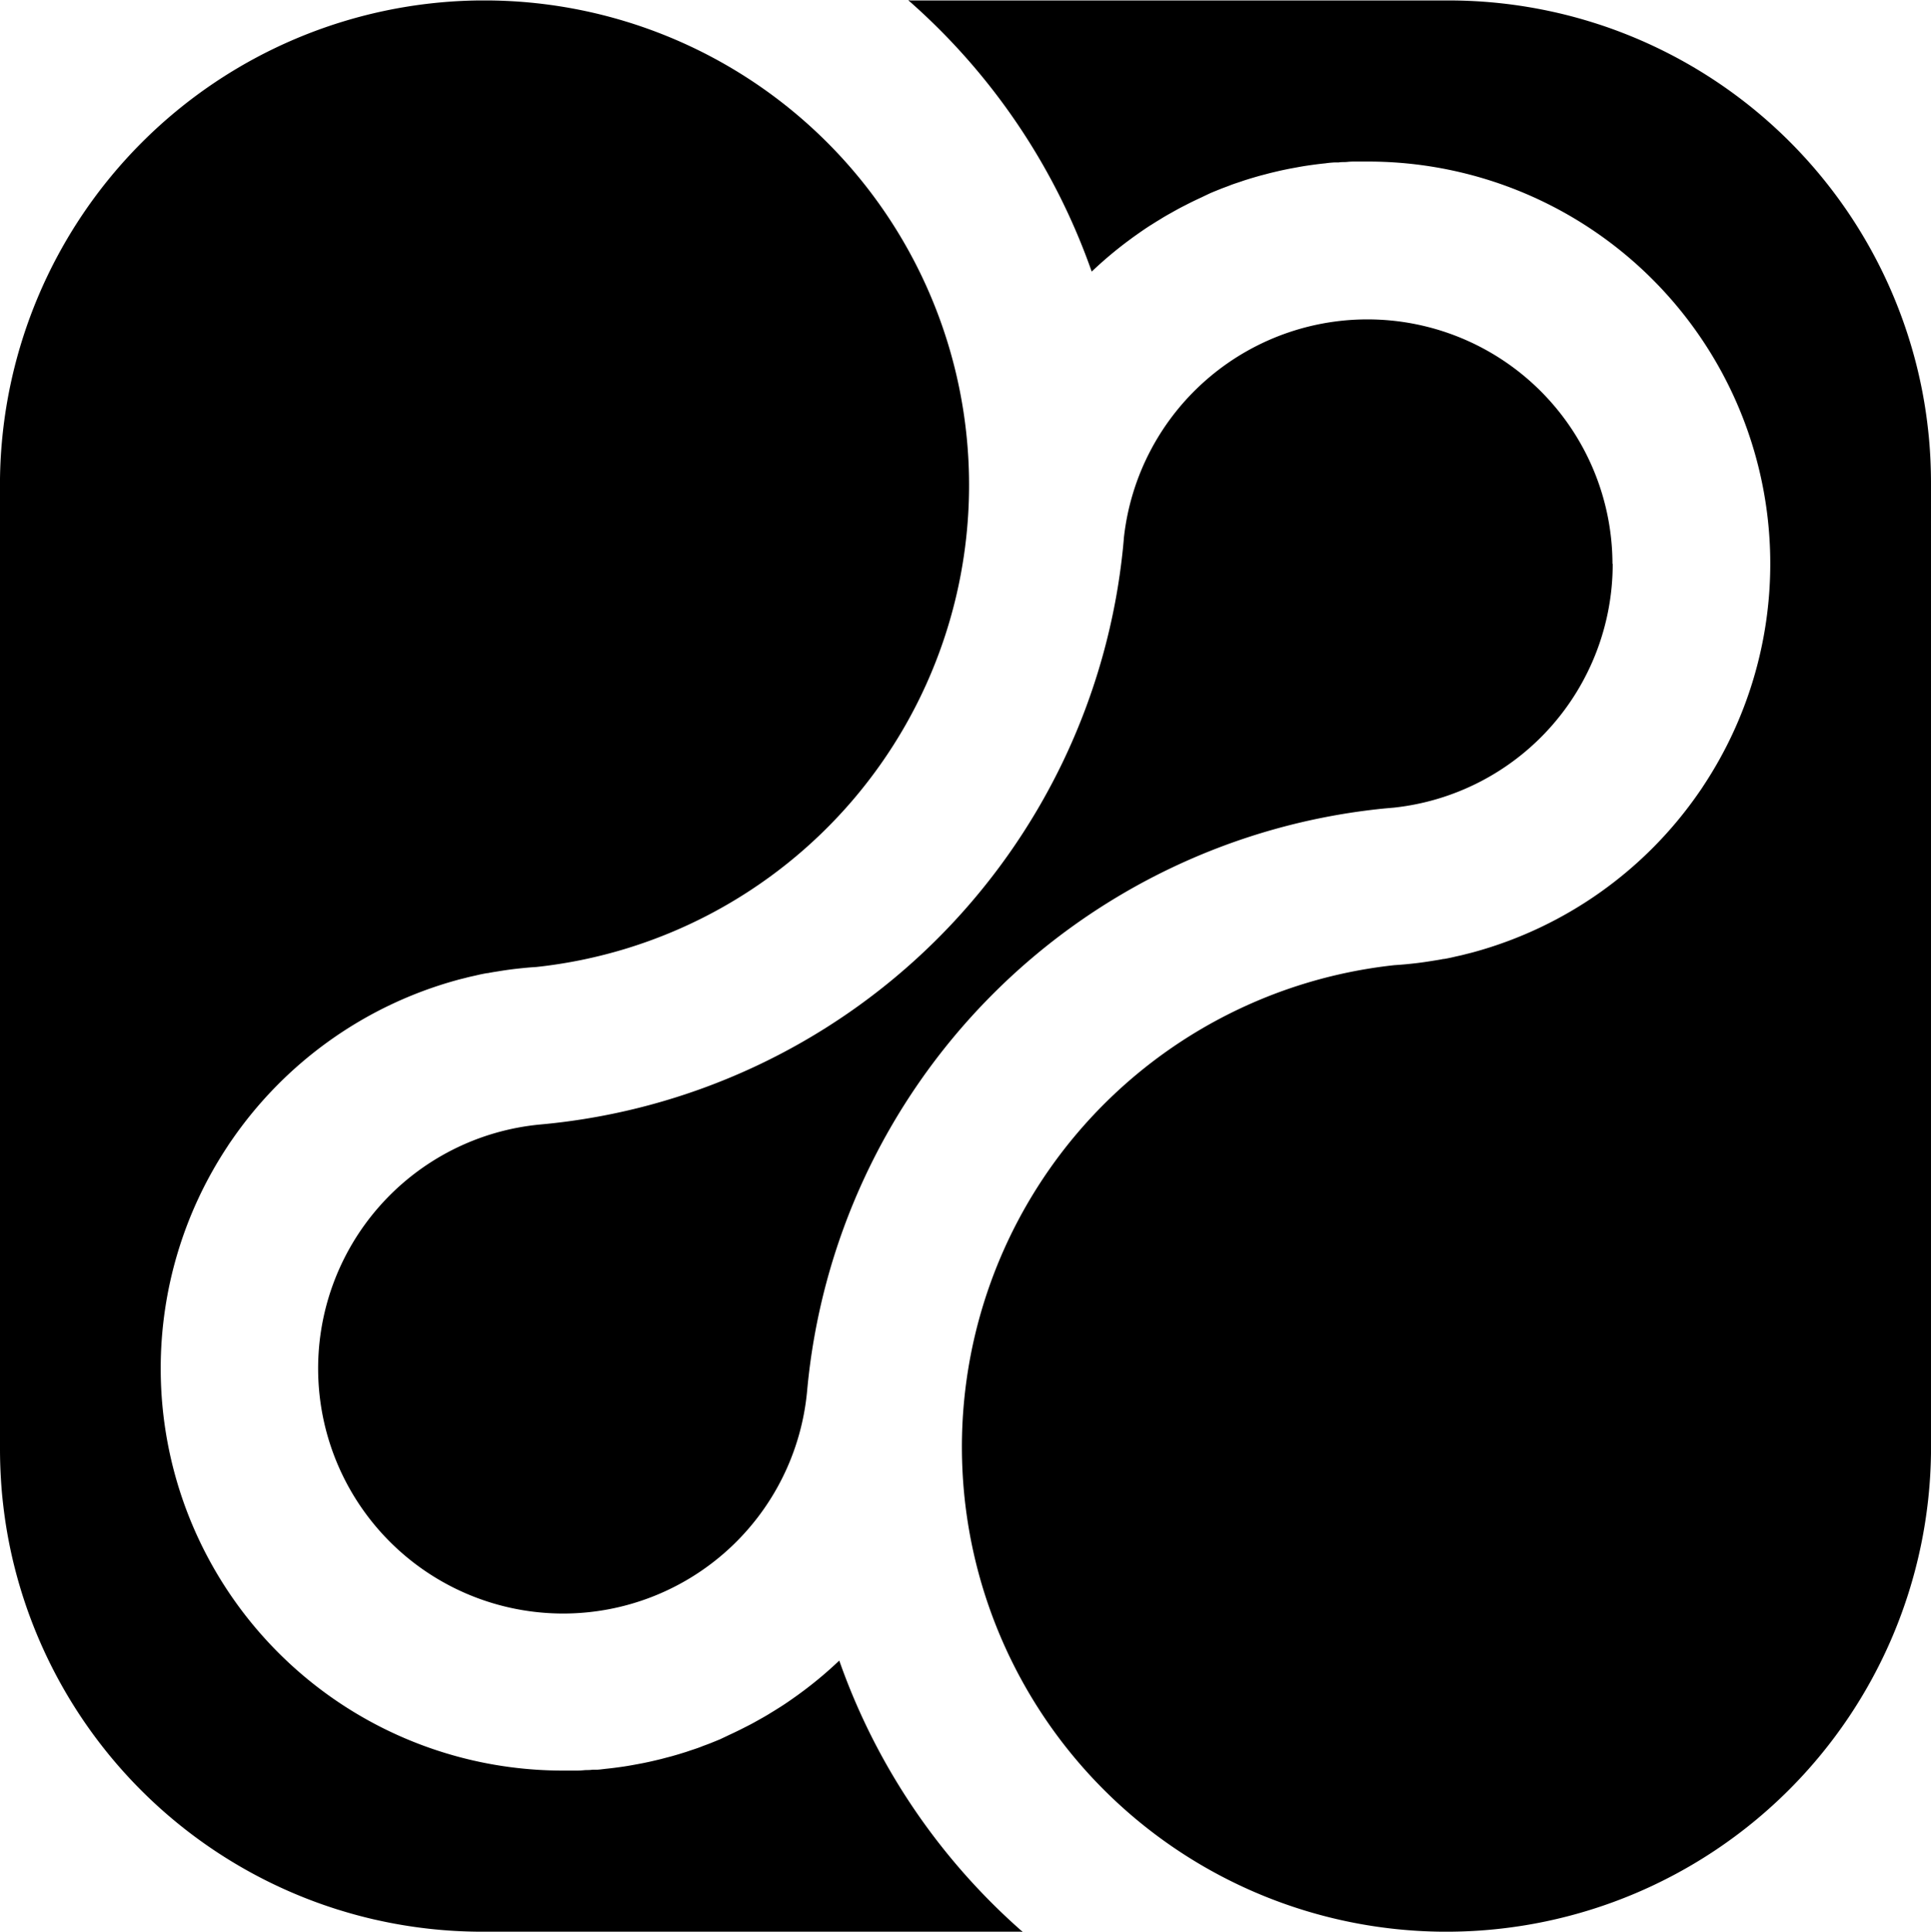 <svg xmlns="http://www.w3.org/2000/svg" width="100%" viewBox="0 0 341.321 341.48" preserveAspectRatio="xMidYMid meet">
  <path d="M-355.5,142.32h.231l-.14.08ZM-469.677,140.2l-.016,0-.212-.049-.068-.016-.163-.038-.089-.021-.124-.029q-2.954-.7-5.826-1.6l-.014,0-.185-.058-.054-.017-.157-.05-.139-.044-.077-.025A85.308,85.308,0,0,1-533.32,78.32a83.926,83.926,0,0,1-2-10.46c-.11-.89-.21-1.78-.3-2.68q-.135-1.462-.222-2.95-.158-2.6-.158-5.24V-114.45A85.67,85.67,0,0,1-451.45-199h1.88a85.659,85.659,0,0,1,84.758,81.444A85.66,85.66,0,0,1-441.16-28.18q-1.062.067-2.122.167l.032,0q-1.041.1-2.07.222-1.364.171-2.72.4c-.6.09-1.2.19-1.79.31a.29.29,0,0,0-.13,0c-.58.1-1.17.221-1.75.36s-1.21.26-1.81.42-1.2.29-1.78.46A71.237,71.237,0,0,0-495.02,2.4l-.1.142c-.234.333-.461.667-.68,1.018A71.038,71.038,0,0,0-507.593,42.8a71.026,71.026,0,0,0,4.9,25.919,71.181,71.181,0,0,0,3.579,7.727,71.079,71.079,0,0,0,62.64,37.406h2.1a13.327,13.327,0,0,0,1.54-.06c.54-.059,1,0,1.5-.09h.63l.163,0c.526-.016,1.05-.1,1.567-.158.945-.093,1.875-.213,2.8-.345l.512-.074c.59-.09,1.181-.19,1.76-.3.543-.1,1.1-.2,1.633-.307l.107-.022c.571-.12,1.07-.221,1.61-.35s1.238-.285,1.851-.452l.029-.008c.62-.17,1.1-.28,1.65-.44s1.121-.32,1.68-.5c.39-.12.79-.239,1.17-.38l.72-.239c.48-.16,1-.33,1.41-.5s1.09-.4,1.63-.62,1-.4,1.5-.61l.239-.1,1.33-.63.16-.08c1-.46,2-.94,3-1.46.5-.25,1-.51,1.49-.78l1.5-.84c.42-.24.841-.48,1.25-.74l.391-.24c.439-.26.859-.53,1.29-.8,1-.62,1.91-1.26,2.84-1.92.461-.32.911-.66,1.371-1a70.294,70.294,0,0,0,6.4-5.4,113.925,113.925,0,0,0,32.38,47.92h-95.455A85.322,85.322,0,0,1-469.677,140.2Zm188.567,2.125a85.659,85.659,0,0,1-84.759-81.444A85.66,85.66,0,0,1-289.52-28.5q1.063-.067,2.122-.167l-.033,0q.994-.092,1.977-.21,1.411-.175,2.813-.41c.6-.089,1.2-.19,1.789-.31a.29.29,0,0,0,.13,0c.58-.1,1.17-.22,1.75-.36s1.211-.26,1.81-.42,1.2-.29,1.78-.46a71.236,71.236,0,0,0,39.721-28.24c.27-.38.529-.76.779-1.159a71.042,71.042,0,0,0,11.793-39.239,71.021,71.021,0,0,0-8.483-33.646,71.081,71.081,0,0,0-62.64-37.406h-2.1a13.322,13.322,0,0,0-1.54.06c-.54.06-1,0-1.5.09h-.63a16.5,16.5,0,0,0-1.73.16c-1.12.11-2.22.26-3.31.419-.59.09-1.18.19-1.76.3s-1.17.21-1.74.329-1.07.221-1.61.35-1.26.29-1.88.46-1.1.28-1.65.44-1.12.32-1.68.5c-.39.12-.79.239-1.17.38l-.72.24c-.48.159-1,.329-1.409.5s-1.091.4-1.631.62-1,.4-1.5.61l-.24.1-1.33.63-.159.08c-1,.46-2,.94-3,1.46-.5.25-1,.51-1.49.78l-1.5.84c-.42.24-.84.48-1.25.74l-.39.24c-.44.26-.86.53-1.291.8-1,.62-1.91,1.26-2.84,1.92-.46.32-.91.661-1.37,1a70.319,70.319,0,0,0-6.4,5.4A113.942,113.942,0,0,0-375.41-199l.14-.08.091.08H-280a85.357,85.357,0,0,1,18.743,2.067l.008,0,.22.05.094.021.127.029.135.031.075.018q3.2.745,6.31,1.727h0l.205.065.02.006.219.07.2.064.033.011.221.072.007,0A85.315,85.315,0,0,1-197.36-135a83.937,83.937,0,0,1,2,10.46c.11.89.211,1.78.3,2.68q.379,4,.38,8.19V57.77a85.67,85.67,0,0,1-84.551,84.55ZM-437.8,86.072a43.309,43.309,0,0,1-41.948-41.948A43.31,43.31,0,0,1-440.48-.34a113.8,113.8,0,0,0,103-102.119c.05-.53.1-1.06.14-1.6a43.31,43.31,0,0,1,45.368-38.511A43.31,43.31,0,0,1-250.98-99.43l.04-.01a43.31,43.31,0,0,1-38.67,43.1l-1.6.14A113.8,113.8,0,0,0-393.34,46.8a43.314,43.314,0,0,1-43.1,39.294C-436.9,86.094-437.348,86.087-437.8,86.072Z" transform="translate(536 199.08)"/>
</svg>
